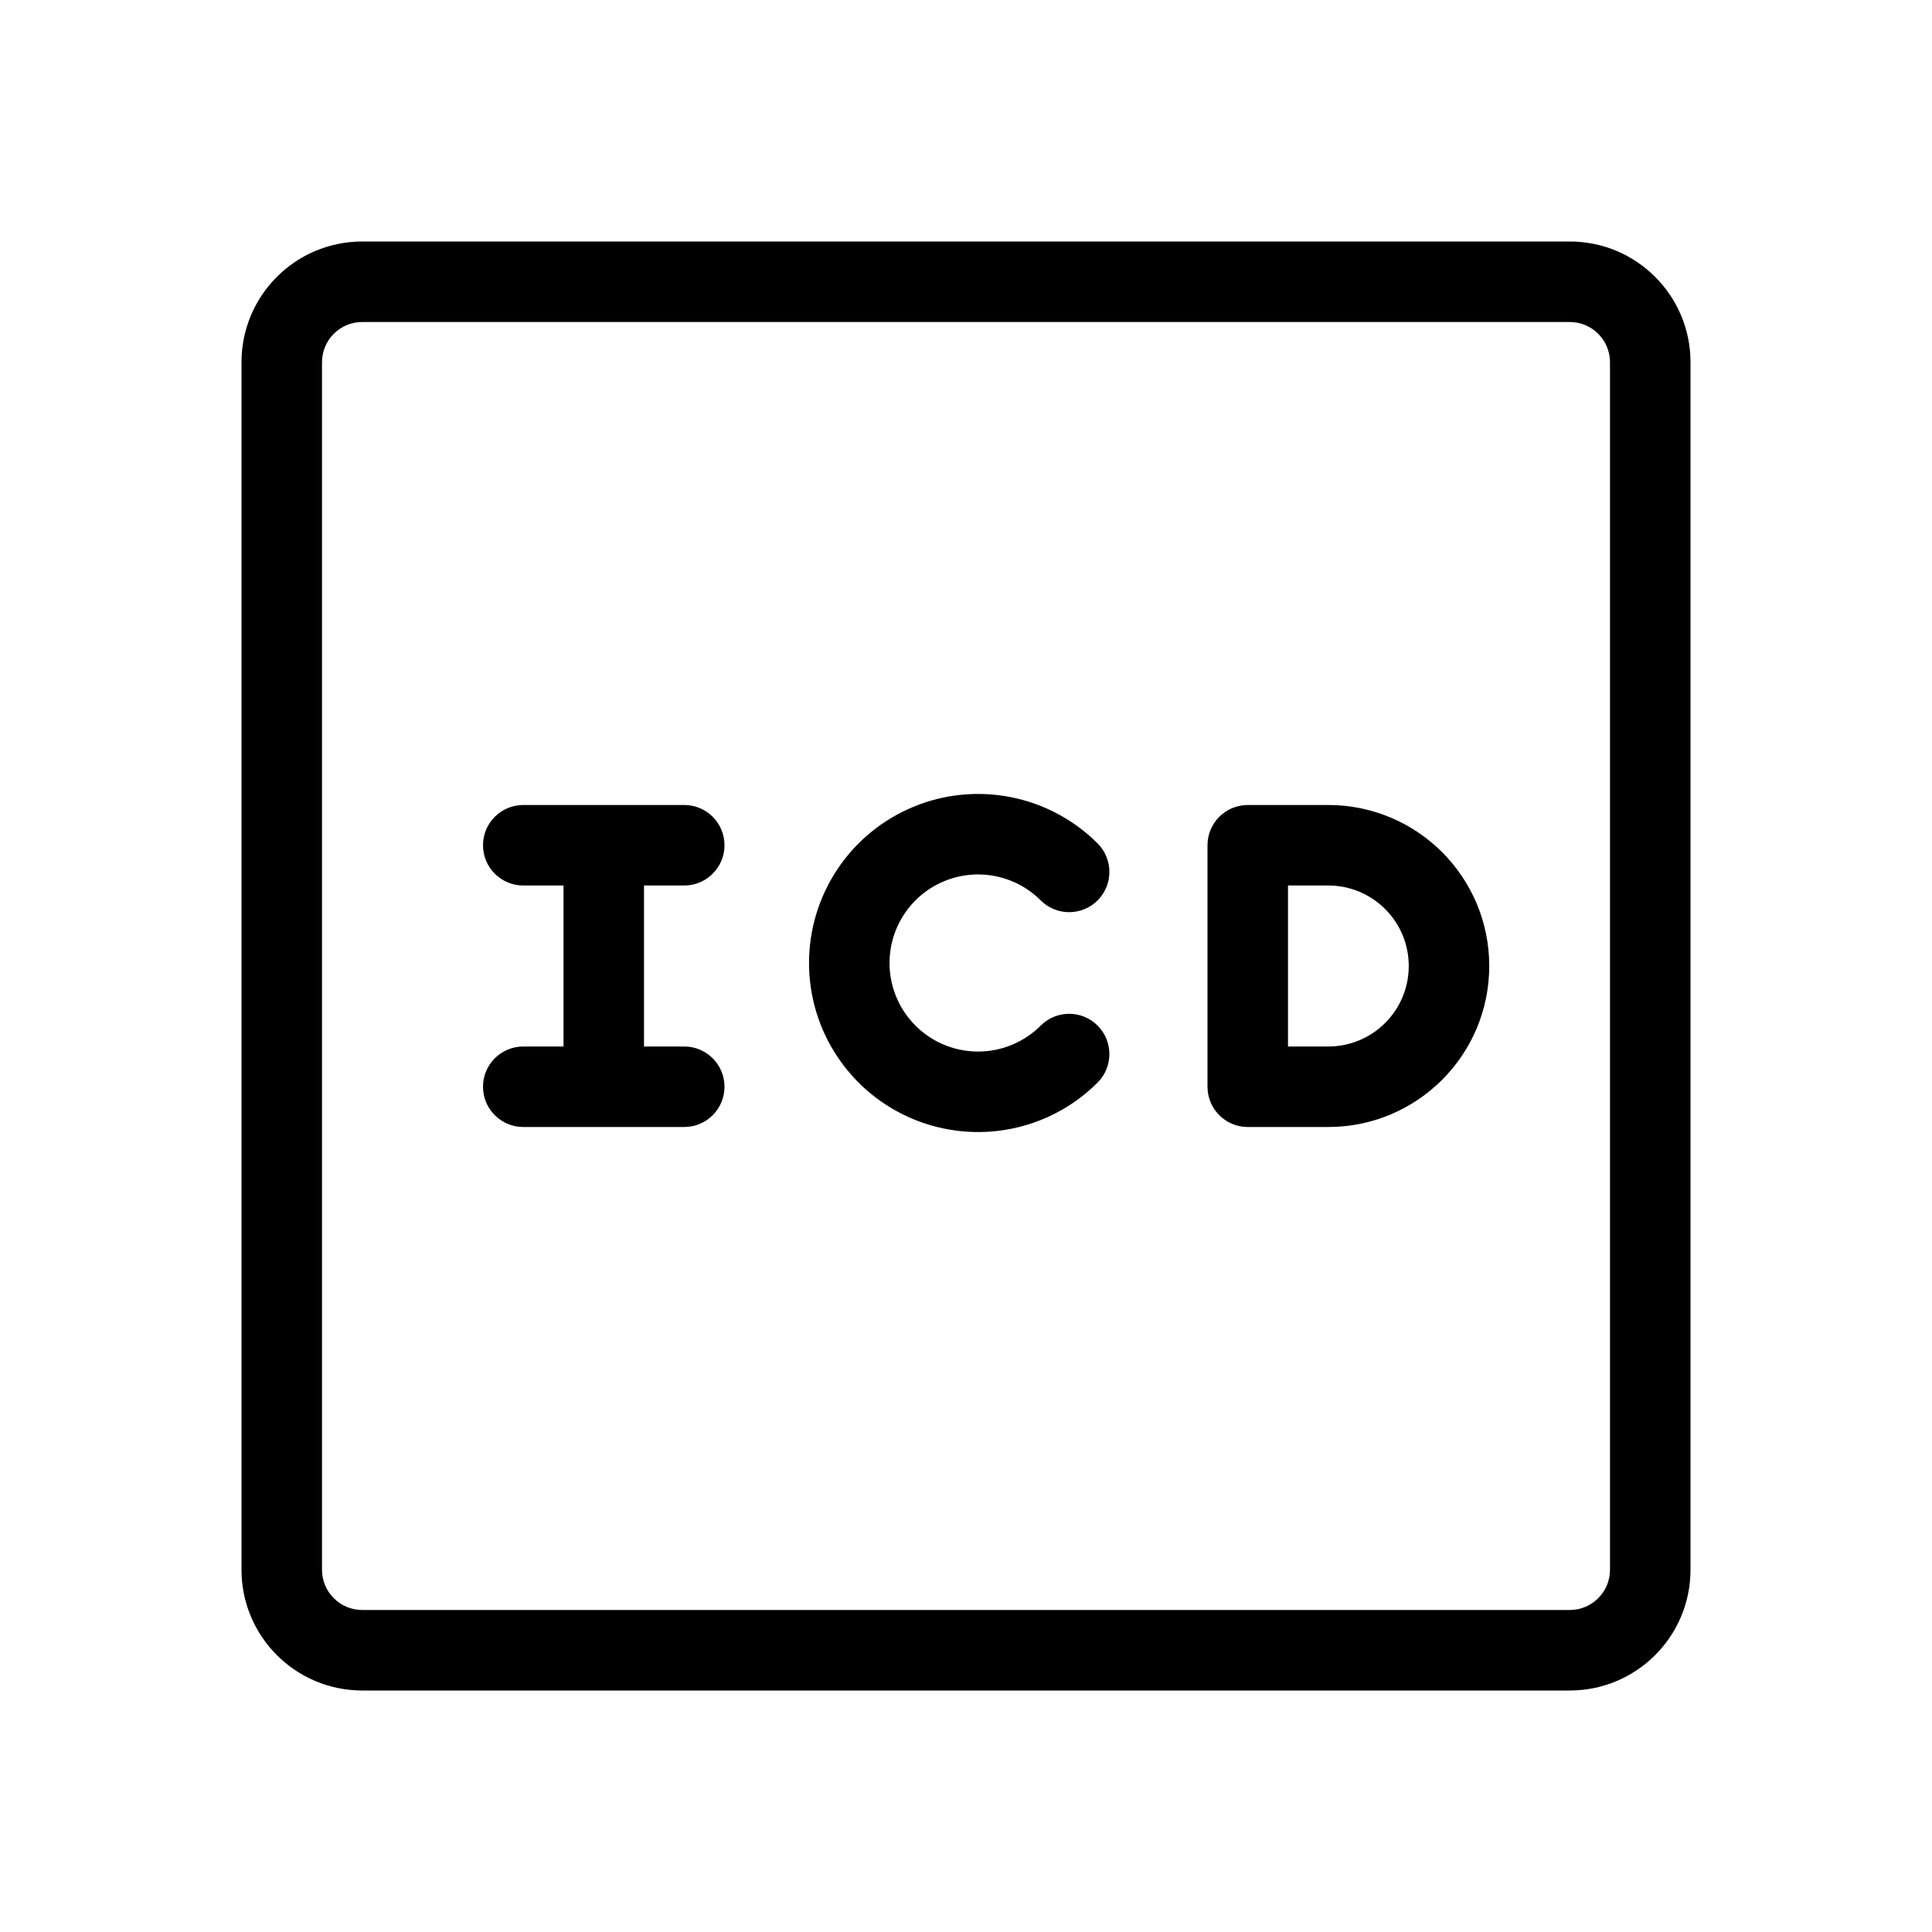 <svg width="48" height="48" viewBox="0 0 48 48" fill="none" xmlns="http://www.w3.org/2000/svg">
<rect width="48" height="48" fill="white"/>
<path d="M13 20C12.448 20 12 20.448 12 21C12 21.552 12.448 22 13 22H14V26H13C12.448 26 12 26.448 12 27C12 27.552 12.448 28 13 28H17C17.552 28 18 27.552 18 27C18 26.448 17.552 26 17 26H16V22H17C17.552 22 18 21.552 18 21C18 20.448 17.552 20 17 20H13Z" fill="black"/>
<path d="M25.856 22.37C25.548 22.062 25.156 21.852 24.729 21.768C24.302 21.683 23.86 21.726 23.458 21.893C23.056 22.059 22.713 22.341 22.471 22.703C22.229 23.065 22.1 23.49 22.1 23.925C22.1 24.36 22.229 24.786 22.471 25.148C22.713 25.509 23.056 25.791 23.458 25.958C23.86 26.124 24.302 26.168 24.729 26.083C25.156 25.998 25.548 25.789 25.856 25.481C26.246 25.09 26.879 25.09 27.27 25.481C27.66 25.872 27.66 26.505 27.27 26.895C26.683 27.483 25.934 27.883 25.119 28.045C24.305 28.207 23.46 28.123 22.693 27.806C21.925 27.488 21.269 26.949 20.808 26.259C20.346 25.568 20.1 24.756 20.1 23.925C20.1 23.095 20.346 22.283 20.808 21.592C21.269 20.901 21.925 20.363 22.693 20.045C23.46 19.727 24.305 19.644 25.119 19.806C25.934 19.968 26.683 20.368 27.27 20.955C27.66 21.346 27.66 21.979 27.27 22.37C26.879 22.76 26.246 22.76 25.856 22.37Z" fill="black"/>
<path fill-rule="evenodd" clip-rule="evenodd" d="M31 20C30.448 20 30 20.448 30 21V27C30 27.552 30.448 28 31 28H33C35.209 28 37 26.209 37 24C37 21.791 35.209 20 33 20H31ZM32 26V22H33C34.105 22 35 22.895 35 24C35 25.105 34.105 26 33 26H32Z" fill="black"/>
<path fill-rule="evenodd" clip-rule="evenodd" d="M6 9C6 7.343 7.343 6 9 6H39C40.657 6 42 7.343 42 9V39C42 40.657 40.657 42 39 42H9C7.343 42 6 40.657 6 39V9ZM9 8H39C39.552 8 40 8.448 40 9V39C40 39.552 39.552 40 39 40H9C8.448 40 8 39.552 8 39V9C8 8.448 8.448 8 9 8Z" fill="black"/>
</svg>
